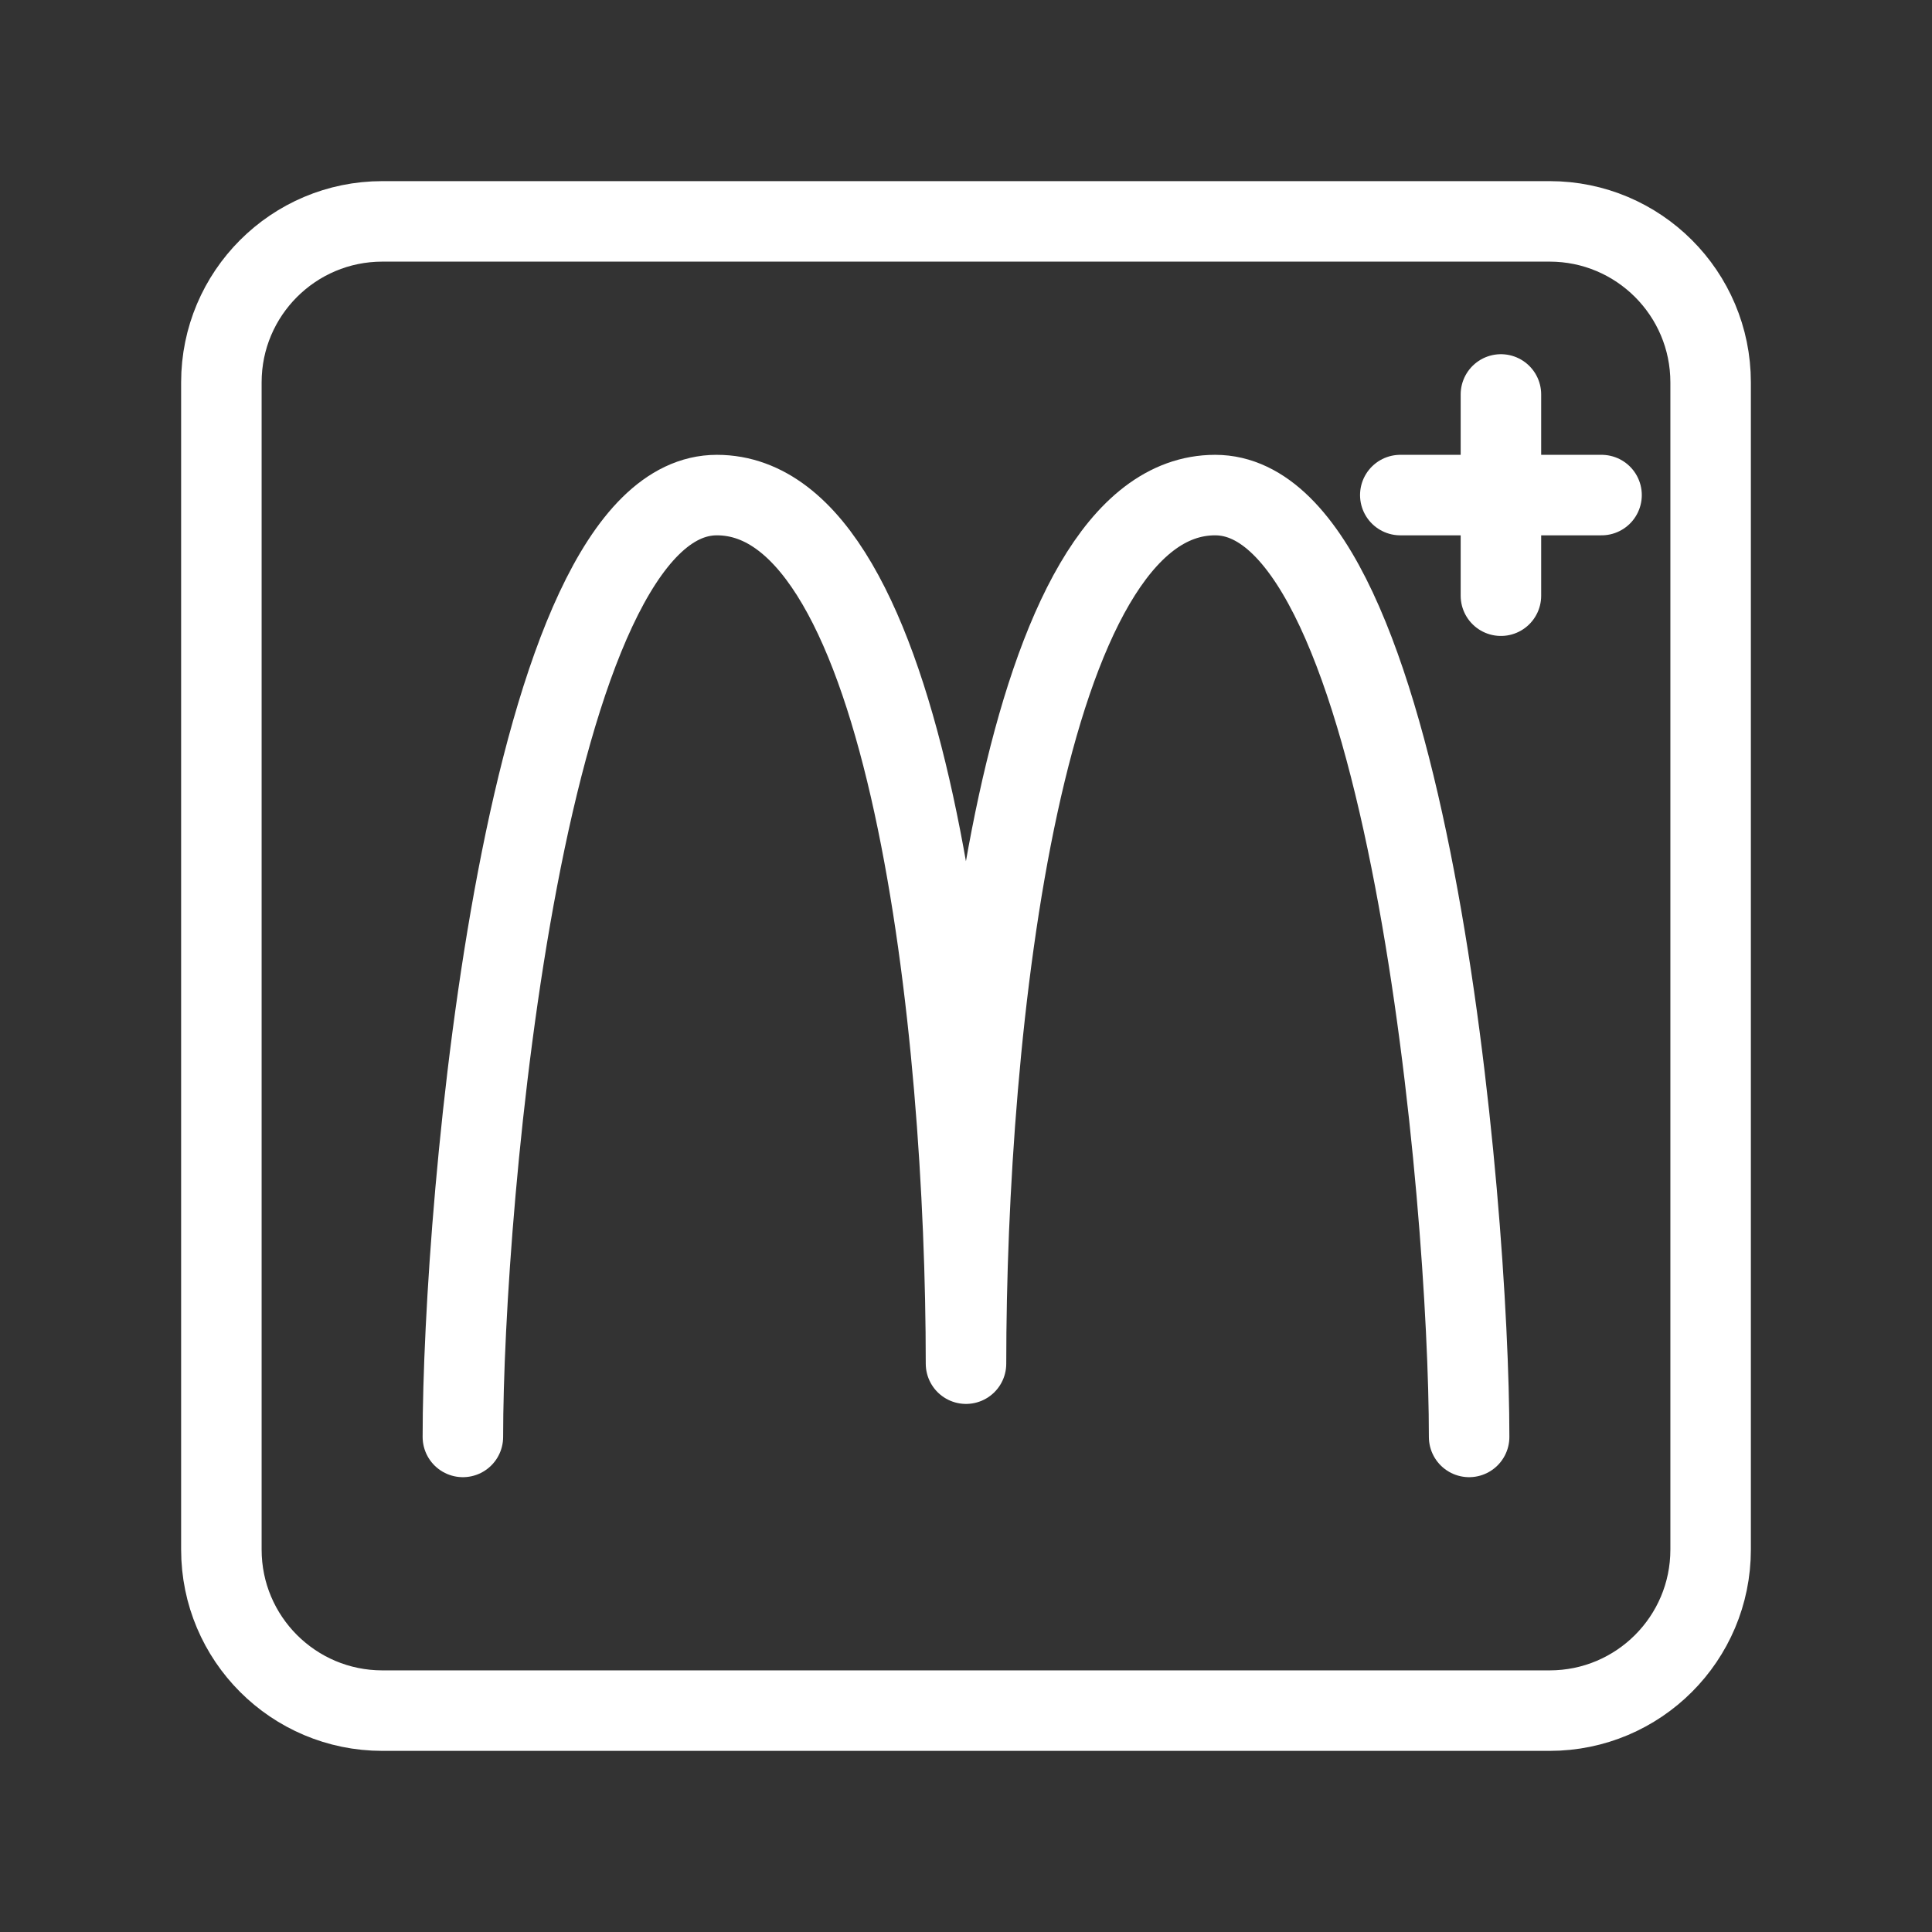 <?xml version="1.0" encoding="UTF-8"?><svg id="a" xmlns="http://www.w3.org/2000/svg" viewBox="0 0 48 48"><rect x="0" y="0" width="48" height="48" fill="#333333" stroke="none"/><defs><style>.b{stroke-width:2px;fill:none;stroke:#fff;stroke-linecap:round;stroke-linejoin:round;}</style></defs><path class="b" d="M38.5,42.5H9.5c-2.209,0-4-1.791-4-4V9.5c0-2.209,1.791-4,4-4h29c2.209,0,4,1.791,4,4v29c0,2.209-1.791,4-4,4Z"/><path class="b" d="M36.5,35.7c0-5.78-1.51-23.4-6.31-23.4s-6.19,13.29-6.19,21.58c0-8.29-1.4-21.58-6.19-21.58s-6.31,17.62-6.31,23.4"/><line class="b" x1="37.29" y1="14.8" x2="37.29" y2="9.8"/><line class="b" x1="34.79" y1="12.3" x2="39.79" y2="12.3"/></svg>